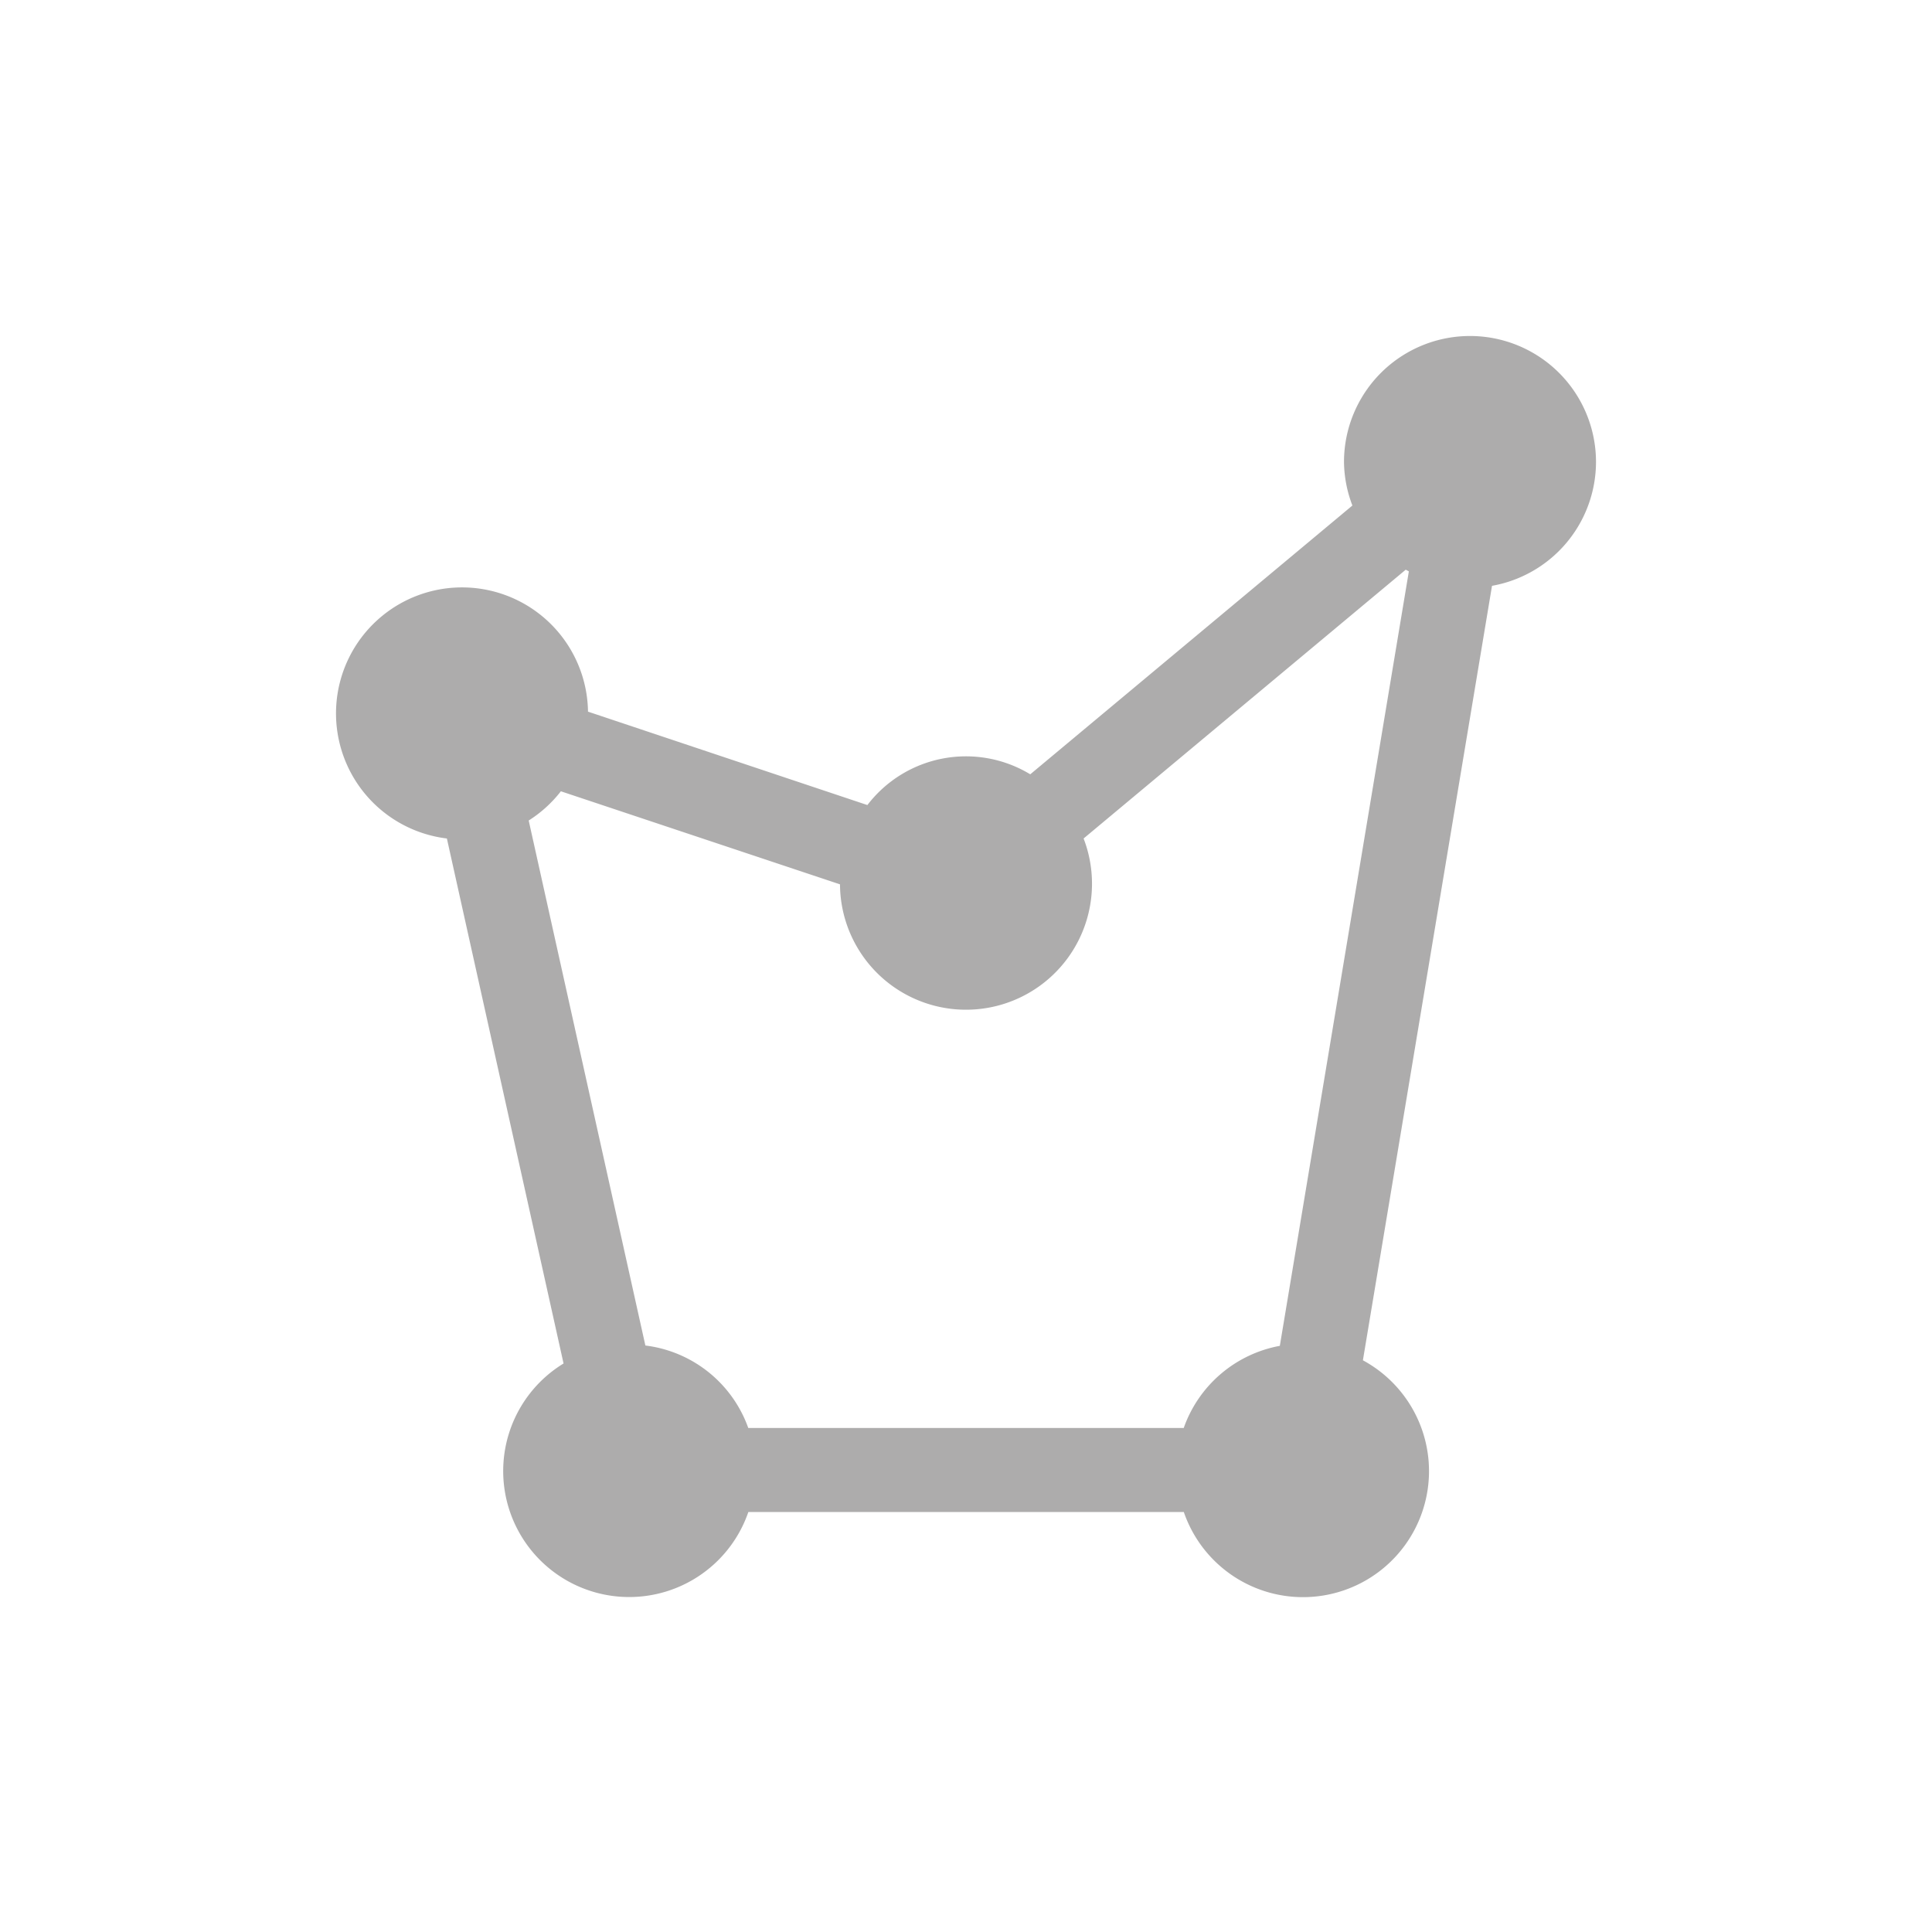 <svg xmlns="http://www.w3.org/2000/svg" width="23" height="23" viewBox="0 0 23 23">
<defs>
    <style>
      .cls-1 {
        fill: #adacac;
        fill-rule: evenodd;
      }
    </style>
  </defs>
  <path id="icon_polygo" class="cls-1" d="M925,337.5a1.5,1.5,0,0,0-3,0,1.485,1.485,0,0,0,.1.518l-3.835,3.2a1.477,1.477,0,0,0-1.939.366L913,340.472a1.5,1.5,0,1,0-1.68,1.51l1.389,6.25a1.5,1.5,0,1,0,2.2,1.768h5.184a1.5,1.5,0,1,0,2.132-1.806l1.537-9.22A1.5,1.5,0,0,0,925,337.5ZM920.092,349h-5.184a1.494,1.494,0,0,0-1.225-.982l-1.389-6.25a1.5,1.5,0,0,0,.383-0.348L916,342.528a1.5,1.5,0,1,0,2.9-.546l3.835-3.2,0.037,0.02-1.536,9.22A1.5,1.5,0,0,0,920.092,349Z" transform="translate(-906 -332)"/>
</svg>
